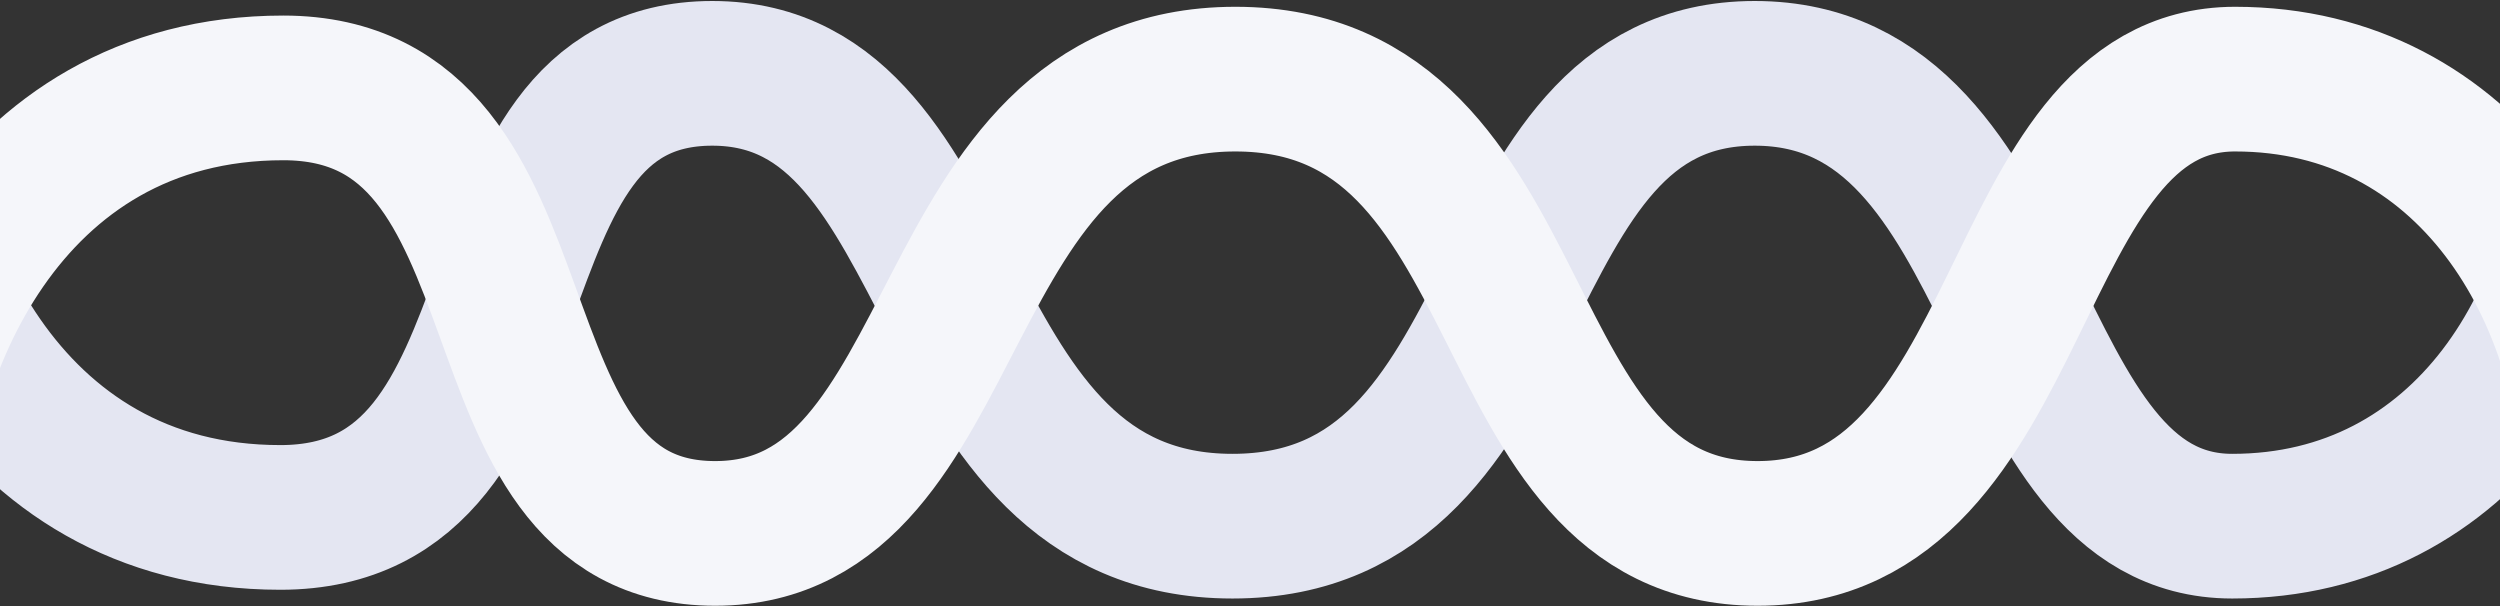 <svg width="1728" height="419" viewBox="0 0 1728 419" fill="none" xmlns="http://www.w3.org/2000/svg">
    <rect x="0" y="0" width="1728" height="419" fill="#333333" stroke="none"/>
    <path d="M-74.75 50.692C-74.75 170.888 0.009 357.645 193.791 357.645C387.574 357.645 313.204 50.692 492.334 50.692C670.87 50.692 637.829 363.693 851.864 363.692C1065.9 363.692 1022.04 50.692 1212.87 50.692C1403.7 50.692 1382.06 363.692 1542.89 363.692C1703.72 363.692 1792.25 217.985 1792.25 68.354" stroke="#E4E6F2" stroke-width="100"/>
    <path d="M-72.75 368.692C-72.75 248.113 2.009 60.759 195.791 60.759C389.573 60.759 315.204 368.692 494.334 368.692C672.87 368.692 639.829 54.692 853.864 54.692C1067.9 54.693 1024.04 368.692 1214.87 368.692C1405.7 368.692 1384.06 54.692 1544.89 54.692C1705.72 54.692 1794.25 200.865 1794.25 350.975" stroke="#F5F6FA" stroke-width="100"/>
</svg>
